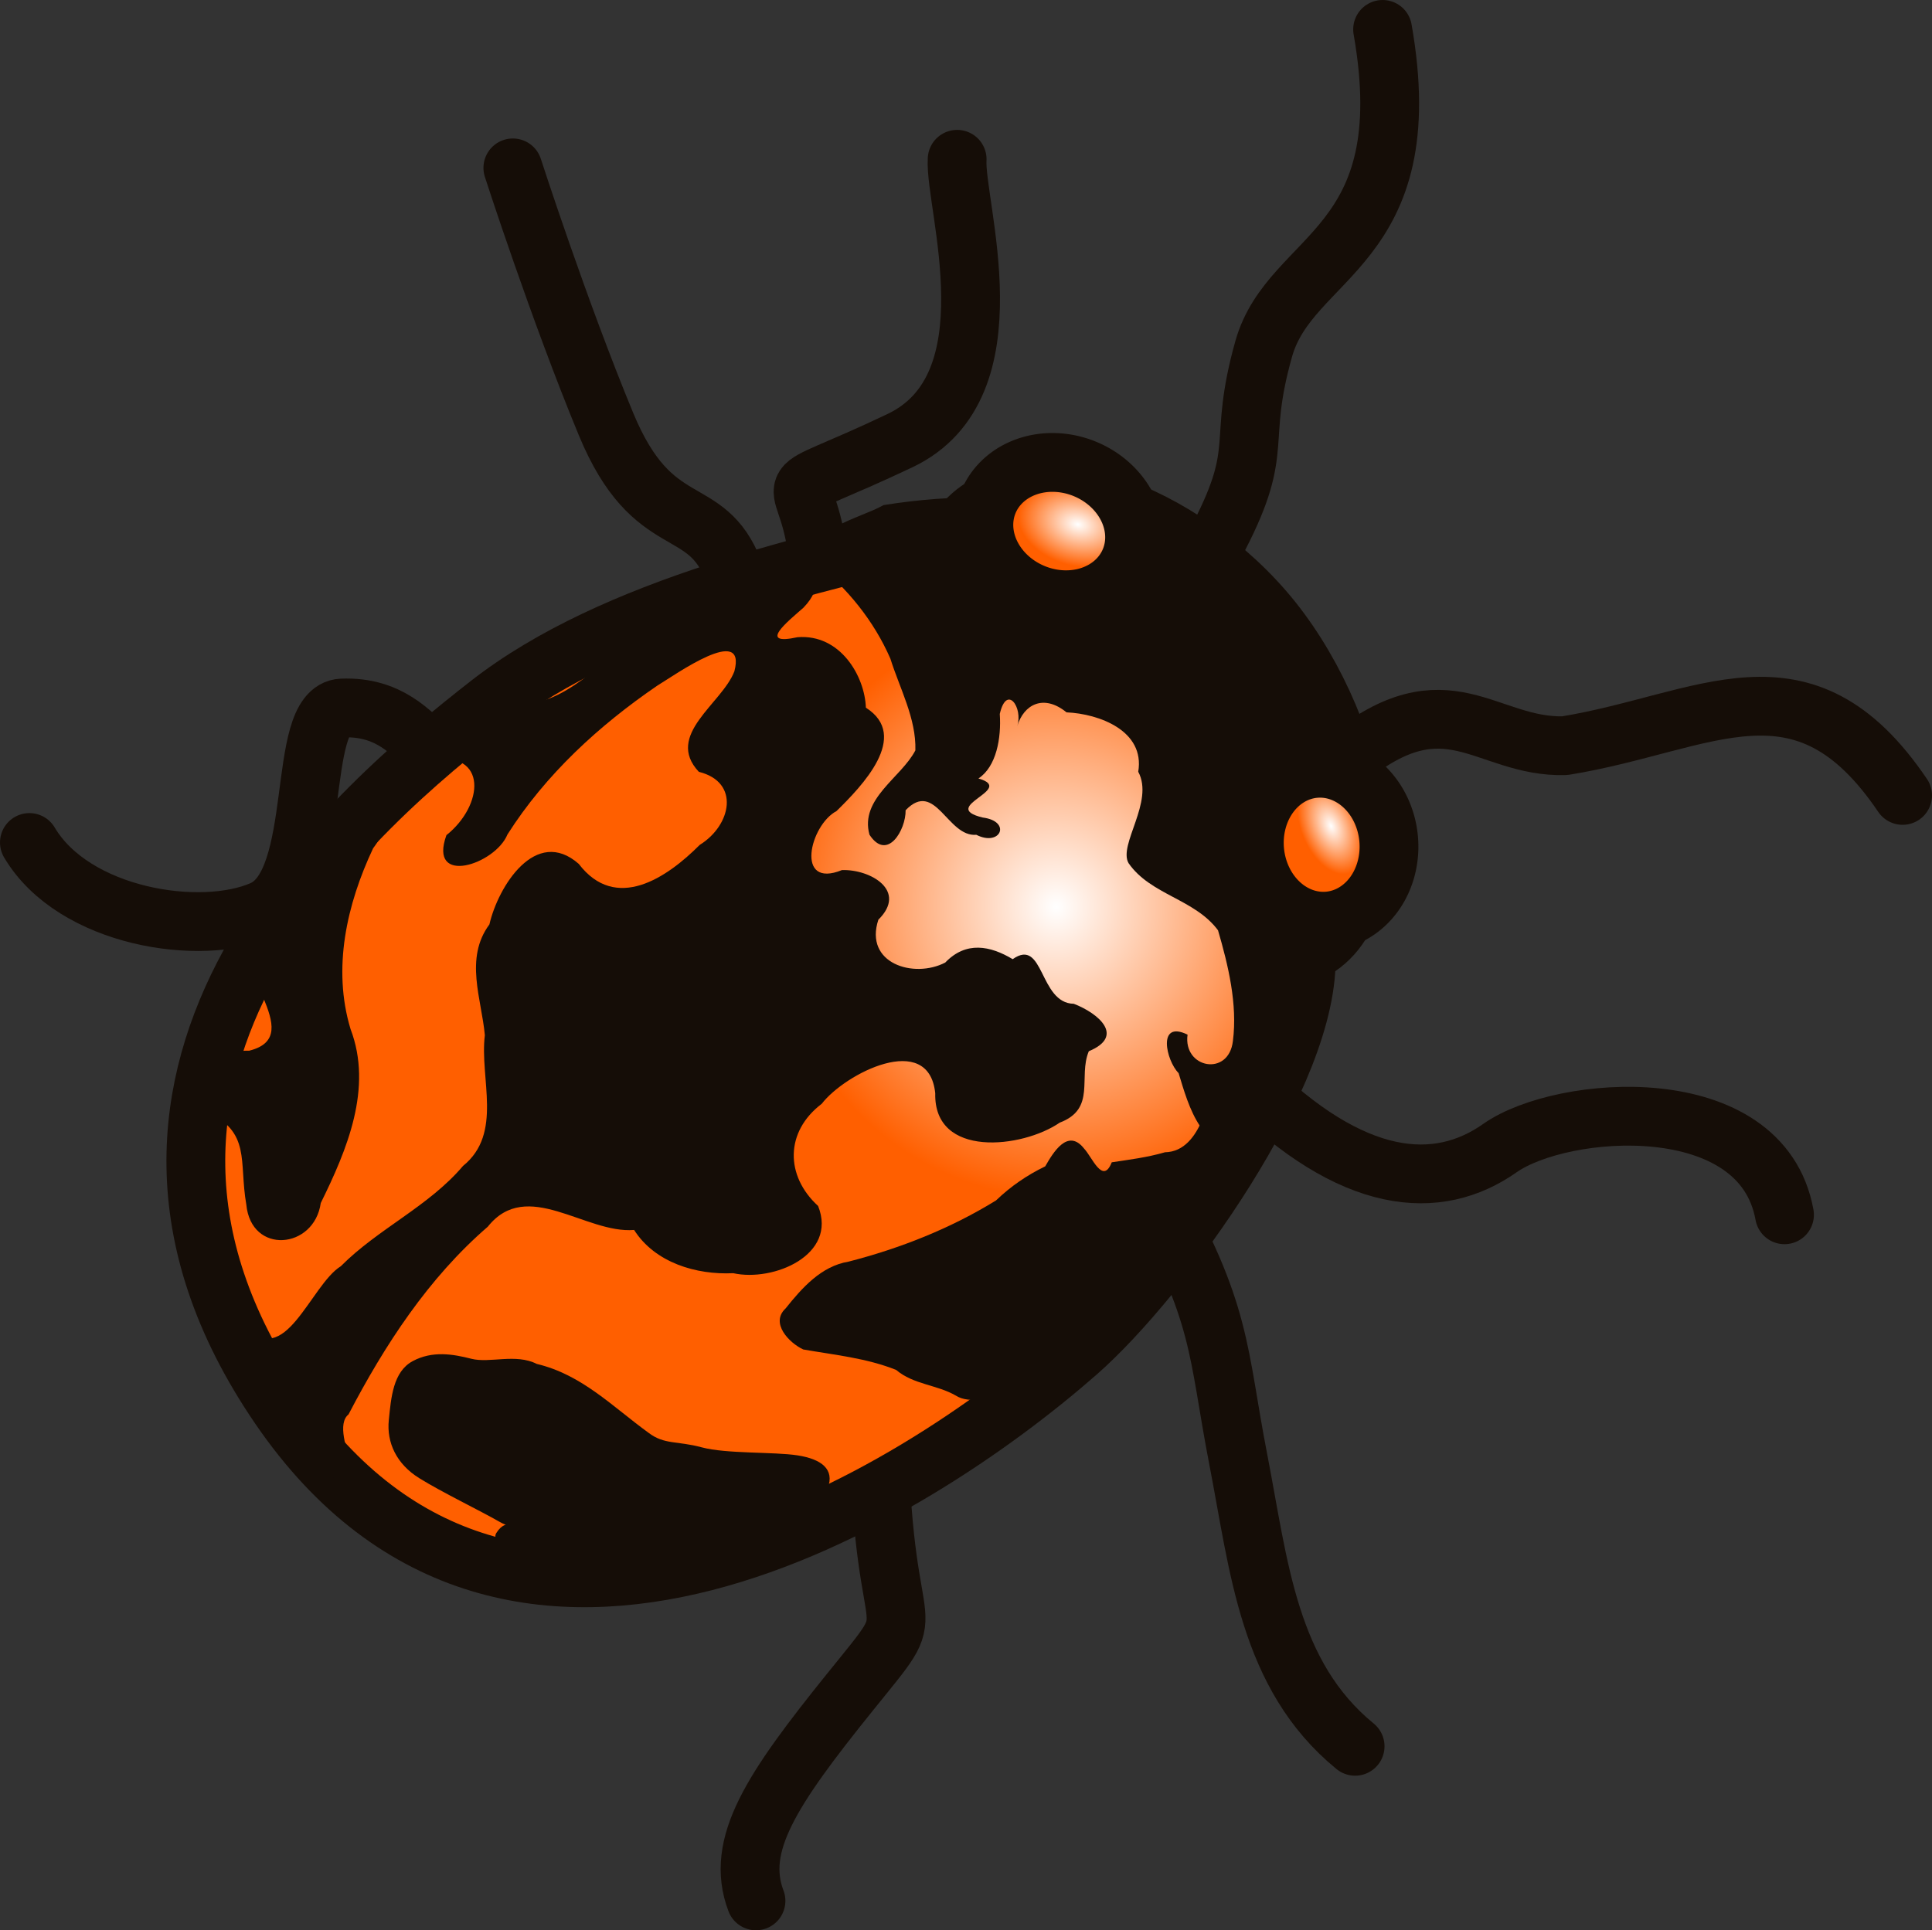 <?xml version="1.0" encoding="UTF-8" standalone="no"?>
<svg
   xmlns:dc="http://purl.org/dc/elements/1.1/"
   xmlns:cc="http://creativecommons.org/ns#"
   xmlns:rdf="http://www.w3.org/1999/02/22-rdf-syntax-ns#"
   xmlns:svg="http://www.w3.org/2000/svg"
   xmlns="http://www.w3.org/2000/svg"
   xmlns:xlink="http://www.w3.org/1999/xlink"
   xmlns:sodipodi="http://sodipodi.sourceforge.net/DTD/sodipodi-0.dtd"
   xmlns:inkscape="http://www.inkscape.org/namespaces/inkscape"
   width="394.286"
   height="394.022"
   id="svg5323"
   sodipodi:version="0.32"
   inkscape:version="0.91 r13725"
   inkscape:output_extension="org.inkscape.output.svgz.inkscape"
   sodipodi:docname="bug.svg"
   version="1.0"
   inkscape:export-filename="D:\Projet_Echanges\svg\bug.png"
   inkscape:export-xdpi="29.217394"
   inkscape:export-ydpi="29.217394">
  <rect width="100%" height="100%" fill="#333333" stroke="none"/>
  <defs
     id="defs5452">
    <linearGradient
       id="linearGradient3717">
      <stop
         style="stop-color:#ffffff;stop-opacity:1;"
         offset="0"
         id="stop3719" />
      <stop
         style="stop-color:#ff5f00;stop-opacity:1;"
         offset="1"
         id="stop3721" />
    </linearGradient>
    <inkscape:perspective
       sodipodi:type="inkscape:persp3d"
       inkscape:vp_x="0 : 69.153389 : 1"
       inkscape:vp_y="0 : 1000 : 0"
       inkscape:vp_z="132.23276 : 69.153389 : 1"
       inkscape:persp3d-origin="66.116379 : 46.102259 : 1"
       id="perspective79" />
    <linearGradient
       id="linearGradient20469">
      <stop
         id="stop20471"
         offset="0"
         style="stop-color:#ffd900;stop-opacity:1;" />
      <stop
         id="stop20473"
         offset="1"
         style="stop-color:#cc810b;stop-opacity:1;" />
    </linearGradient>
    <linearGradient
       id="linearGradient20463">
      <stop
         id="stop20465"
         offset="0"
         style="stop-color:#ffd900;stop-opacity:1;" />
      <stop
         id="stop20467"
         offset="1"
         style="stop-color:#de9800;stop-opacity:1;" />
    </linearGradient>
    <linearGradient
       id="linearGradient20457">
      <stop
         id="stop20459"
         offset="0"
         style="stop-color:#ffd900;stop-opacity:1;" />
      <stop
         id="stop20461"
         offset="1"
         style="stop-color:#ffd900;stop-opacity:0;" />
    </linearGradient>
    <linearGradient
       id="linearGradient18310">
      <stop
         style="stop-color:#ffd900;stop-opacity:1;"
         offset="0"
         id="stop18312" />
      <stop
         style="stop-color:#de9800;stop-opacity:1;"
         offset="1"
         id="stop18314" />
    </linearGradient>
    <linearGradient
       id="linearGradient14368">
      <stop
         style="stop-color:#ff9c00;stop-opacity:1;"
         offset="0"
         id="stop14370" />
      <stop
         style="stop-color:#cc810b;stop-opacity:1;"
         offset="1"
         id="stop14372" />
    </linearGradient>
    <linearGradient
       id="linearGradient10371">
      <stop
         id="stop10373"
         offset="0"
         style="stop-color:#ffffff;stop-opacity:1;" />
      <stop
         style="stop-color:#ffffff;stop-opacity:1;"
         offset="0.725"
         id="stop10377" />
      <stop
         id="stop10375"
         offset="1"
         style="stop-color:#bbbbbb;stop-opacity:1;" />
    </linearGradient>
    <linearGradient
       id="linearGradient10361">
      <stop
         style="stop-color:#ffffff;stop-opacity:1;"
         offset="0"
         id="stop10363" />
      <stop
         style="stop-color:#ffffff;stop-opacity:0;"
         offset="1"
         id="stop10365" />
    </linearGradient>
    <linearGradient
       id="linearGradient7396">
      <stop
         style="stop-color:#ffffff;stop-opacity:1;"
         offset="0"
         id="stop7398" />
      <stop
         style="stop-color:#000000;stop-opacity:1;"
         offset="1"
         id="stop7400" />
    </linearGradient>
    <inkscape:perspective
       id="perspective2893"
       inkscape:persp3d-origin="0.5 : 0.33333333 : 1"
       inkscape:vp_z="1 : 0.5 : 1"
       inkscape:vp_y="0 : 1000 : 0"
       inkscape:vp_x="0 : 0.5 : 1"
       sodipodi:type="inkscape:persp3d" />
    <radialGradient
       inkscape:collect="always"
       xlink:href="#linearGradient3717"
       id="radialGradient3723"
       cx="-172.999"
       cy="162.084"
       fx="-172.999"
       fy="162.084"
       r="132.435"
       gradientTransform="matrix(0.433,0.059,-0.061,0.445,-64.014,94.405)"
       gradientUnits="userSpaceOnUse" />
    <inkscape:perspective
       id="perspective3889"
       inkscape:persp3d-origin="0.5 : 0.33333333 : 1"
       inkscape:vp_z="1 : 0.5 : 1"
       inkscape:vp_y="0 : 1000 : 0"
       inkscape:vp_x="0 : 0.5 : 1"
       sodipodi:type="inkscape:persp3d" />
    <radialGradient
       inkscape:collect="always"
       xlink:href="#linearGradient3717-7"
       id="radialGradient3723-1"
       cx="-172.479"
       cy="192.301"
       fx="-172.479"
       fy="192.301"
       r="132.435"
       gradientTransform="matrix(0.426,-0.098,0.101,0.438,-245.182,107.58)"
       gradientUnits="userSpaceOnUse" />
    <linearGradient
       id="linearGradient3717-7">
      <stop
         style="stop-color:#ffffff;stop-opacity:1;"
         offset="0"
         id="stop3719-4" />
      <stop
         style="stop-color:#ff5f00;stop-opacity:1;"
         offset="1"
         id="stop3721-0" />
    </linearGradient>
    <inkscape:perspective
       id="perspective3957"
       inkscape:persp3d-origin="0.5 : 0.33333333 : 1"
       inkscape:vp_z="1 : 0.5 : 1"
       inkscape:vp_y="0 : 1000 : 0"
       inkscape:vp_x="0 : 0.5 : 1"
       sodipodi:type="inkscape:persp3d" />
    <inkscape:perspective
       id="perspective3979"
       inkscape:persp3d-origin="0.5 : 0.33333333 : 1"
       inkscape:vp_z="1 : 0.5 : 1"
       inkscape:vp_y="0 : 1000 : 0"
       inkscape:vp_x="0 : 0.5 : 1"
       sodipodi:type="inkscape:persp3d" />
    <inkscape:perspective
       id="perspective4021"
       inkscape:persp3d-origin="0.5 : 0.33333333 : 1"
       inkscape:vp_z="1 : 0.5 : 1"
       inkscape:vp_y="0 : 1000 : 0"
       inkscape:vp_x="0 : 0.5 : 1"
       sodipodi:type="inkscape:persp3d" />
    <inkscape:perspective
       id="perspective4054"
       inkscape:persp3d-origin="0.5 : 0.33333333 : 1"
       inkscape:vp_z="1 : 0.5 : 1"
       inkscape:vp_y="0 : 1000 : 0"
       inkscape:vp_x="0 : 0.5 : 1"
       sodipodi:type="inkscape:persp3d" />
    <radialGradient
       inkscape:collect="always"
       xlink:href="#linearGradient3717-7"
       id="radialGradient4074"
       cx="-240.133"
       cy="238.496"
       fx="-240.133"
       fy="238.496"
       r="19.726"
       gradientTransform="matrix(0.426,-0.058,0.084,0.624,-160.574,73.512)"
       gradientUnits="userSpaceOnUse" />
    <radialGradient
       inkscape:collect="always"
       xlink:href="#linearGradient3717-7"
       id="radialGradient4076"
       cx="-234.809"
       cy="227.587"
       fx="-234.809"
       fy="227.587"
       r="19.726"
       gradientTransform="matrix(0.296,-0.089,0.151,0.501,-208.137,94.701)"
       gradientUnits="userSpaceOnUse" />
    <inkscape:perspective
       id="perspective4088"
       inkscape:persp3d-origin="0.5 : 0.33333333 : 1"
       inkscape:vp_z="1 : 0.5 : 1"
       inkscape:vp_y="0 : 1000 : 0"
       inkscape:vp_x="0 : 0.5 : 1"
       sodipodi:type="inkscape:persp3d" />
    <radialGradient
       inkscape:collect="always"
       xlink:href="#linearGradient3717-7-7"
       id="radialGradient4076-7"
       cx="-234.809"
       cy="227.587"
       fx="-234.809"
       fy="227.587"
       r="19.726"
       gradientTransform="matrix(0.296,-0.089,0.151,0.501,-208.137,94.701)"
       gradientUnits="userSpaceOnUse" />
    <linearGradient
       id="linearGradient3717-7-7">
      <stop
         style="stop-color:#ffffff;stop-opacity:1;"
         offset="0"
         id="stop3719-4-1" />
      <stop
         style="stop-color:#ff5f00;stop-opacity:1;"
         offset="1"
         id="stop3721-0-2" />
    </linearGradient>
    <radialGradient
       inkscape:collect="always"
       xlink:href="#linearGradient3717-7-7"
       id="radialGradient4074-6"
       cx="-240.133"
       cy="238.496"
       fx="-240.133"
       fy="238.496"
       r="19.726"
       gradientTransform="matrix(0.426,-0.058,0.084,0.624,-160.574,73.512)"
       gradientUnits="userSpaceOnUse" />
    <linearGradient
       id="linearGradient4097">
      <stop
         style="stop-color:#ffffff;stop-opacity:1;"
         offset="0"
         id="stop4099" />
      <stop
         style="stop-color:#ff5f00;stop-opacity:1;"
         offset="1"
         id="stop4101" />
    </linearGradient>
  </defs>
  <sodipodi:namedview
     inkscape:window-height="968"
     inkscape:window-width="1280"
     inkscape:pageshadow="2"
     inkscape:pageopacity="0.0"
     guidetolerance="10.0"
     gridtolerance="10.0"
     objecttolerance="10.0"
     borderopacity="1.0"
     bordercolor="#666666"
     pagecolor="#ffffff"
     id="base"
     inkscape:zoom="1.3113868"
     inkscape:cx="159.99557"
     inkscape:cy="192.89518"
     inkscape:window-x="0"
     inkscape:window-y="22"
     inkscape:current-layer="layer1"
     showgrid="false"
     inkscape:window-maximized="0" />
  <g
     inkscape:groupmode="layer"
     id="layer1"
     inkscape:label="bug"
     style="display:inline"
     transform="translate(514.78,-23.589)">
    <path
       style="fill:none;stroke:#150d07;stroke-width:12;stroke-linecap:round;stroke-linejoin:round;stroke-miterlimit:4;stroke-opacity:1;stroke-dasharray:none;display:inline"
       d="m -427.004,176.799 c -3.761,-3.467 -8.333,-9.074 -17.97,-8.682 -9.638,0.392 -3.621,35.624 -16.185,41.202 -12.564,5.579 -38.551,1.566 -47.62,-13.753"
       id="path2929" />
    <path
       style="fill:none;stroke:#150d07;stroke-width:12;stroke-linecap:round;stroke-linejoin:round;stroke-miterlimit:4;stroke-opacity:1;stroke-dasharray:none;display:inline"
       d="m -365.017,140.252 c -5.676,-14.974 -16.446,-6.813 -26.08,-30.073 -9.633,-23.26 -19.019,-52.322 -19.019,-52.322"
       id="path2931" />
    <path
       style="fill:none;stroke:#150d07;stroke-width:12;stroke-linecap:round;stroke-linejoin:round;stroke-miterlimit:4;stroke-opacity:1;stroke-dasharray:none;display:inline"
       d="m -348.076,135.461 c -2.382,-17.038 -9.974,-9.123 16.968,-21.927 23.458,-11.147 11.073,-48.235 11.665,-57.43"
       id="path2933"
       sodipodi:nodetypes="csc" />
    <path
       style="fill:none;stroke:#150d07;stroke-width:12;stroke-linecap:round;stroke-linejoin:round;stroke-miterlimit:4;stroke-opacity:1;stroke-dasharray:none;display:inline"
       d="m -239.966,178.532 c 20.557,-16.763 28.351,-2.306 44.504,-2.721 28.838,-4.668 48.56,-20.023 68.968,10.146"
       id="path2935"
       sodipodi:nodetypes="ccc" />
    <path
       style="fill:none;stroke:#150d07;stroke-width:12;stroke-linecap:round;stroke-linejoin:round;stroke-miterlimit:4;stroke-opacity:1;stroke-dasharray:none;display:inline"
       d="m -265.916,132.968 c 9.395,-18.241 3.555,-18.667 9.032,-38.152 5.476,-19.484 32.155,-20.328 24.267,-65.227"
       id="path2937"
       sodipodi:nodetypes="czc" />
    <path
       style="fill:none;stroke:#150d07;stroke-width:12;stroke-linecap:round;stroke-linejoin:round;stroke-miterlimit:4;stroke-opacity:1;stroke-dasharray:none;display:inline"
       d="m -260.4,244.122 c 21.675,21.695 39.052,22.751 51.726,13.827 12.673,-8.924 53.424,-12.159 58.078,13.614"
       id="path2939"
       sodipodi:nodetypes="czc" />
    <path
       style="fill:none;stroke:#150d07;stroke-width:12;stroke-linecap:round;stroke-linejoin:round;stroke-miterlimit:4;stroke-opacity:1;stroke-dasharray:none;display:inline"
       d="m -279.778,266.147 c 14.55,25.474 13.417,33.242 17.691,55.272 4.274,22.03 6.138,44.157 23.861,58.641"
       id="path2941" />
    <path
       style="fill:none;stroke:#150d07;stroke-width:12;stroke-linecap:round;stroke-linejoin:round;stroke-miterlimit:4;stroke-opacity:1;stroke-dasharray:none;display:inline"
       d="m -335.376,317.397 c 0.876,45.336 10.177,31.606 -5.906,51.566 -16.083,19.96 -23.54,31.24 -19.216,42.648"
       id="path2943"
       sodipodi:nodetypes="csc" />
    <path
       style="fill:url(#radialGradient3723-1);fill-opacity:1;stroke:#150d07;stroke-width:12;stroke-linecap:round;stroke-linejoin:round;stroke-miterlimit:4;stroke-opacity:1;stroke-dasharray:none;display:inline"
       d="m -415.078,167.385 c 25.686,-20.104 66.498,-28.792 96.253,-36.077 11.29,-15.165 43.144,-4.942 62.009,16.857 18.865,21.799 27.867,61.619 8.58,70.161 1.073,24.164 -29.467,66.199 -46.594,81.255 -33.518,29.464 -115.289,80.947 -162.931,11.204 -47.642,-69.742 16.998,-123.296 42.684,-143.4 z"
       id="path2927"
       sodipodi:nodetypes="ccscszz" />
    <path
       style="fill:#150d07;display:inline"
       d="m -319.723,308.465 c -3.876,-2.238 -8.624,-2.226 -12.171,-5.235 -6.048,-2.426 -12.609,-3.062 -18.959,-4.176 -2.873,-1.337 -6.805,-5.394 -3.6,-8.377 3.358,-4.195 7.26,-8.636 12.861,-9.556 10.534,-2.706 20.809,-6.77 30.08,-12.486 3.016,-2.891 6.276,-5.134 10.043,-6.96 1.599,-2.787 4.597,-7.879 7.938,-3.622 1.643,1.731 3.803,7.457 5.639,2.796 3.414,-0.514 7.271,-0.996 10.865,-2.049 3.912,-0.065 6.181,-3.295 7.563,-6.544 0.761,-2.078 2.974,-3.964 2.348,-0.455 -0.101,6.157 -0.129,13.553 -2.647,19.006 -6.408,10.325 -14.07,22.748 -24.229,29.937 -5.388,2.6 -20.087,11.384 -25.731,7.719 z"
       id="path3845"
       sodipodi:nodetypes="ccccccccccccccc" />
    <path
       style="fill:#150d07;display:inline"
       d="m -413.492,336.524 c 2.222,-3.558 4.427,-0.125 0.555,-2.347 -3.872,-2.222 -11.72,-6.006 -16.316,-8.871 -4.596,-2.865 -6.646,-7.226 -6.18,-11.827 0.466,-4.6 0.873,-9.889 4.875,-12.041 4.002,-2.152 8.183,-1.454 11.959,-0.486 3.776,0.968 9.056,-1.131 13.362,1.053 9.228,2.198 15.414,8.69 22.818,14.065 3.239,2.459 5.817,1.605 10.837,2.961 5.02,1.356 14.735,0.892 19.573,1.643 4.839,0.751 7.627,2.819 6.15,6.703 -1.477,3.884 -1.357,6.02 -8.337,9.265 -6.981,3.245 -23.29,9.227 -33.466,9.283 -10.177,0.056 -28.051,-5.843 -25.83,-9.401 z"
       id="path3847"
       sodipodi:nodetypes="czzzzzcczzzzzz" />
    <path
       style="fill:#150d07;display:inline"
       d="m -259.441,257.316 c -9.911,2.977 -12.803,-8.11 -14.807,-14.672 -2.551,-2.548 -4.427,-10.912 1.827,-7.854 -0.955,6.889 8.424,8.658 9.258,1.278 0.957,-7.506 -0.957,-15.432 -3.04,-22.576 -4.777,-6.421 -13.77,-7.213 -18.262,-13.713 -2.14,-3.756 5.291,-12.545 1.979,-18.653 1.4,-8.367 -7.969,-11.833 -14.637,-12.126 -4.681,-3.817 -8.749,-1.597 -10.057,2.832 1.234,-3.783 -2.147,-8.669 -3.563,-2.509 0.334,4.902 -0.679,10.759 -4.358,13.178 7.842,2.246 -8.334,5.747 0.878,7.972 5.952,0.759 3.65,6.047 -1.309,3.523 -5.893,0.525 -8.337,-11.352 -14.428,-5.011 0.064,4.02 -3.744,10.529 -7.376,4.994 -2.035,-7.343 6.491,-11.649 9.367,-17.217 0.197,-6.475 -3.175,-12.605 -5.099,-18.719 -3.345,-7.691 -8.771,-14.383 -15.305,-19.581 -2.511,-6.739 9.136,-9.023 13.906,-11.766 28.156,-4.515 59.144,-0.019 78.886,21.764 11.741,17.301 17.034,41.529 14.022,59.646 -3.012,18.117 -8.079,35.572 -17.881,49.208 z"
       id="path3835-9"
       sodipodi:nodetypes="cccccccccccccccccccczc" />
    <path
       style="fill:#150d07;display:inline"
       d="m -447.272,324.894 c -9.695,-5.011 -15.287,-18.152 -21.199,-26.433 -2.574,-4.031 1.035,-12.507 3.785,-4.477 7.903,9.666 13.32,-8.146 19.459,-11.919 7.612,-7.668 17.916,-12.185 24.943,-20.477 8.215,-6.644 3.353,-17.816 4.452,-26.683 -0.651,-7.346 -4.209,-15.689 0.931,-22.611 1.764,-7.727 9.457,-20.077 18.237,-12.357 7.564,9.902 17.963,2.871 24.687,-3.881 6.449,-3.981 8.299,-12.821 -0.178,-14.909 -7.041,-7.527 4.74,-13.919 7.25,-20.525 2.544,-9.753 -12.045,0.698 -15.713,2.914 -11.937,8.155 -22.811,18.139 -30.602,30.399 -2.476,6.106 -16.244,10.646 -12.454,0.136 7.572,-6.024 8.633,-17.234 -3.239,-15.452 -7.956,4.512 -6.538,11.241 -11.726,18.139 -5.375,11.422 -8.349,24.49 -4.604,36.885 4.607,12.064 -0.738,24.683 -6.076,35.522 -1.337,9.451 -14.2,10.608 -15.194,0.309 -1.564,-8.915 1.09,-14.824 -8.35,-19.086 -8.323,-6.997 2.582,-12.508 8.944,-12.32 12.445,-3.102 -5.308,-17.505 1.65,-24.645 6.177,-9.922 14.042,-16.129 21.303,-25.299 9.456,-6.63 16.022,-21.963 28.88,-21.206 10.941,2.62 18.676,-7.536 26.964,-12.74 6.414,-7.018 17.436,-4.96 21.085,-13.559 5.72,-5.587 21.806,-1.866 13.216,7.025 -3.201,2.811 -9.463,7.822 -1.188,6.016 8.705,-0.683 13.709,7.915 13.939,14.387 9.141,5.819 -0.883,16.082 -5.996,21.107 -5.449,2.87 -8.533,15.952 1.112,12.043 5.802,-0.192 13.442,4.197 7.433,10.127 -2.954,8.946 7.234,12.08 13.646,8.751 4.249,-4.439 9.2,-3.43 13.765,-0.692 6.444,-4.54 5.351,8.99 12.474,9.108 5.061,1.955 10.495,6.606 3.061,9.685 -2.217,5.289 1.578,11.743 -5.935,14.576 -7.618,5.243 -25.729,7.33 -25.405,-5.999 -1.324,-12.781 -18.41,-4.027 -23.169,2.155 -7.505,5.693 -7.459,14.708 -0.738,20.853 4.016,10.045 -9.163,15.534 -17.315,13.723 -7.549,0.374 -15.99,-2.147 -20.232,-8.825 -9.916,0.819 -21.874,-10.716 -29.854,-0.673 -12.145,10.493 -21.066,24.193 -28.428,38.319 -4.613,3.723 7.539,20.536 -3.622,12.591 z"
       id="path3811"
       sodipodi:nodetypes="ccccccccccccccccccccccccccccccccccccccccccccc" />
    <path
       sodipodi:type="arc"
       style="color:#000000;fill:url(#radialGradient4076-7);fill-opacity:1;fill-rule:nonzero;stroke:#150d07;stroke-width:12;stroke-linecap:round;stroke-linejoin:round;stroke-miterlimit:4;stroke-opacity:1;stroke-dasharray:none;marker:none;visibility:visible;display:inline;overflow:visible;enable-background:accumulate"
       id="path4044"
       sodipodi:cx="-245.5416"
       sodipodi:cy="233.24445"
       sodipodi:rx="13.725928"
       sodipodi:ry="15.632307"
       d="m -231.816,233.244 a 13.726,15.632 0 0 1 -13.726,15.632 13.726,15.632 0 0 1 -13.726,-15.632 13.726,15.632 0 0 1 13.726,-15.632 13.726,15.632 0 0 1 13.726,15.632 z"
       transform="matrix(0.995,-0.096,0.096,0.995,-23.129,-59.625)" />
    <path
       sodipodi:type="arc"
       style="color:#000000;fill:url(#radialGradient4074-6);fill-opacity:1;fill-rule:nonzero;stroke:#150d07;stroke-width:12;stroke-linecap:round;stroke-linejoin:round;stroke-miterlimit:4;stroke-opacity:1;stroke-dasharray:none;marker:none;visibility:visible;display:inline;overflow:visible;enable-background:accumulate"
       id="path4044-4"
       sodipodi:cx="-245.5416"
       sodipodi:cy="233.24445"
       sodipodi:rx="13.725928"
       sodipodi:ry="15.632307"
       d="m -231.816,233.244 a 13.726,15.632 0 0 1 -13.726,15.632 13.726,15.632 0 0 1 -13.726,-15.632 13.726,15.632 0 0 1 13.726,-15.632 13.726,15.632 0 0 1 13.726,15.632 z"
       transform="matrix(0.376,-0.927,0.927,0.376,-422.505,-183.316)" />
  </g>
</svg>
